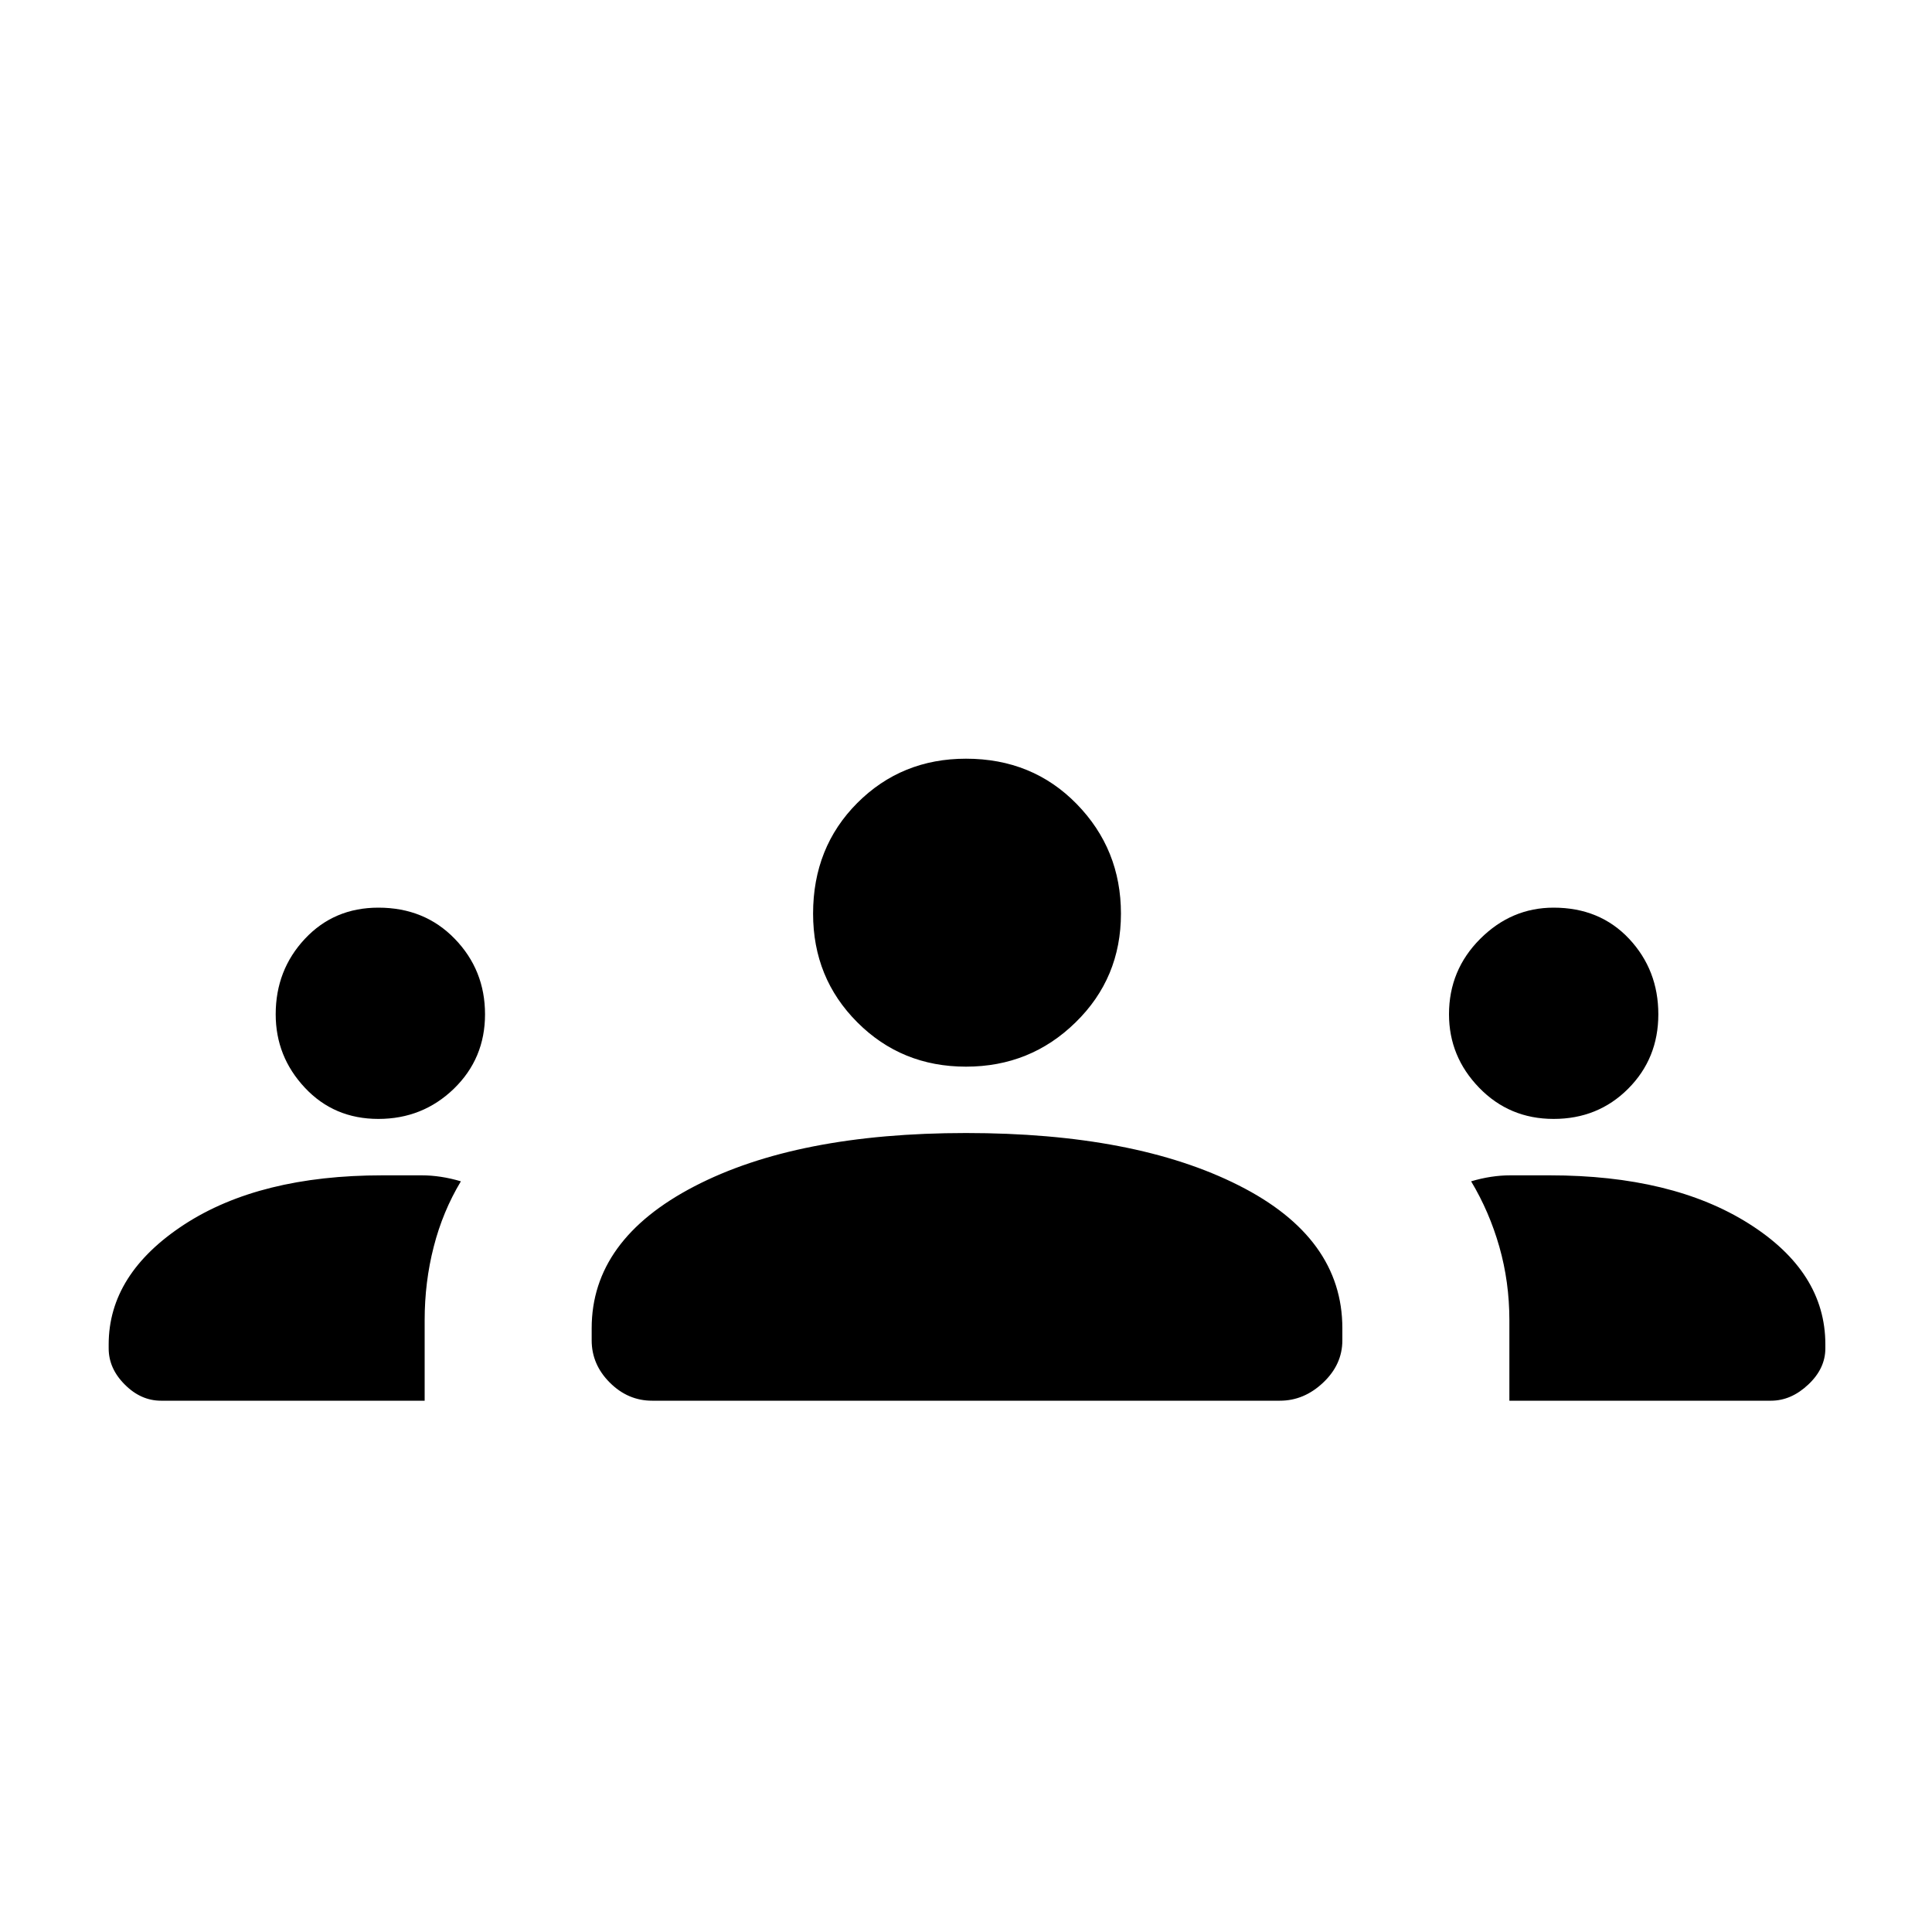 <svg xmlns="http://www.w3.org/2000/svg" height="20" width="20"><path d="M1.667 14.5q-.209 0-.375-.167-.167-.166-.167-.375v-.041q0-.729.781-1.24.782-.51 2.052-.51h.407q.197 0 .406.062-.188.313-.281.677-.094.365-.094.761v.833Zm5.083 0q-.25 0-.438-.188-.187-.187-.187-.437v-.125q0-.917 1.063-1.469 1.062-.552 2.812-.552 1.75 0 2.823.542 1.073.541 1.073 1.479v.125q0 .25-.198.437-.198.188-.448.188Zm8.875 0v-.833q0-.396-.104-.761-.104-.364-.292-.677.209-.062.406-.062h.407q1.27 0 2.062.5.792.5.792 1.25v.041q0 .209-.177.375-.177.167-.386.167ZM3.917 11.583q-.459 0-.761-.323-.302-.322-.302-.76 0-.458.302-.781t.761-.323q.479 0 .791.323.313.323.313.781t-.323.771q-.323.312-.781.312Zm12.166 0q-.458 0-.771-.323Q15 10.938 15 10.5q0-.458.323-.781t.76-.323q.479 0 .782.323.302.323.302.781t-.313.771q-.312.312-.771.312ZM10 11.042q-.667 0-1.125-.459-.458-.458-.458-1.125 0-.687.458-1.146.458-.458 1.125-.458.688 0 1.146.469.458.469.458 1.135 0 .667-.469 1.125-.468.459-1.135.459Z"/></svg>